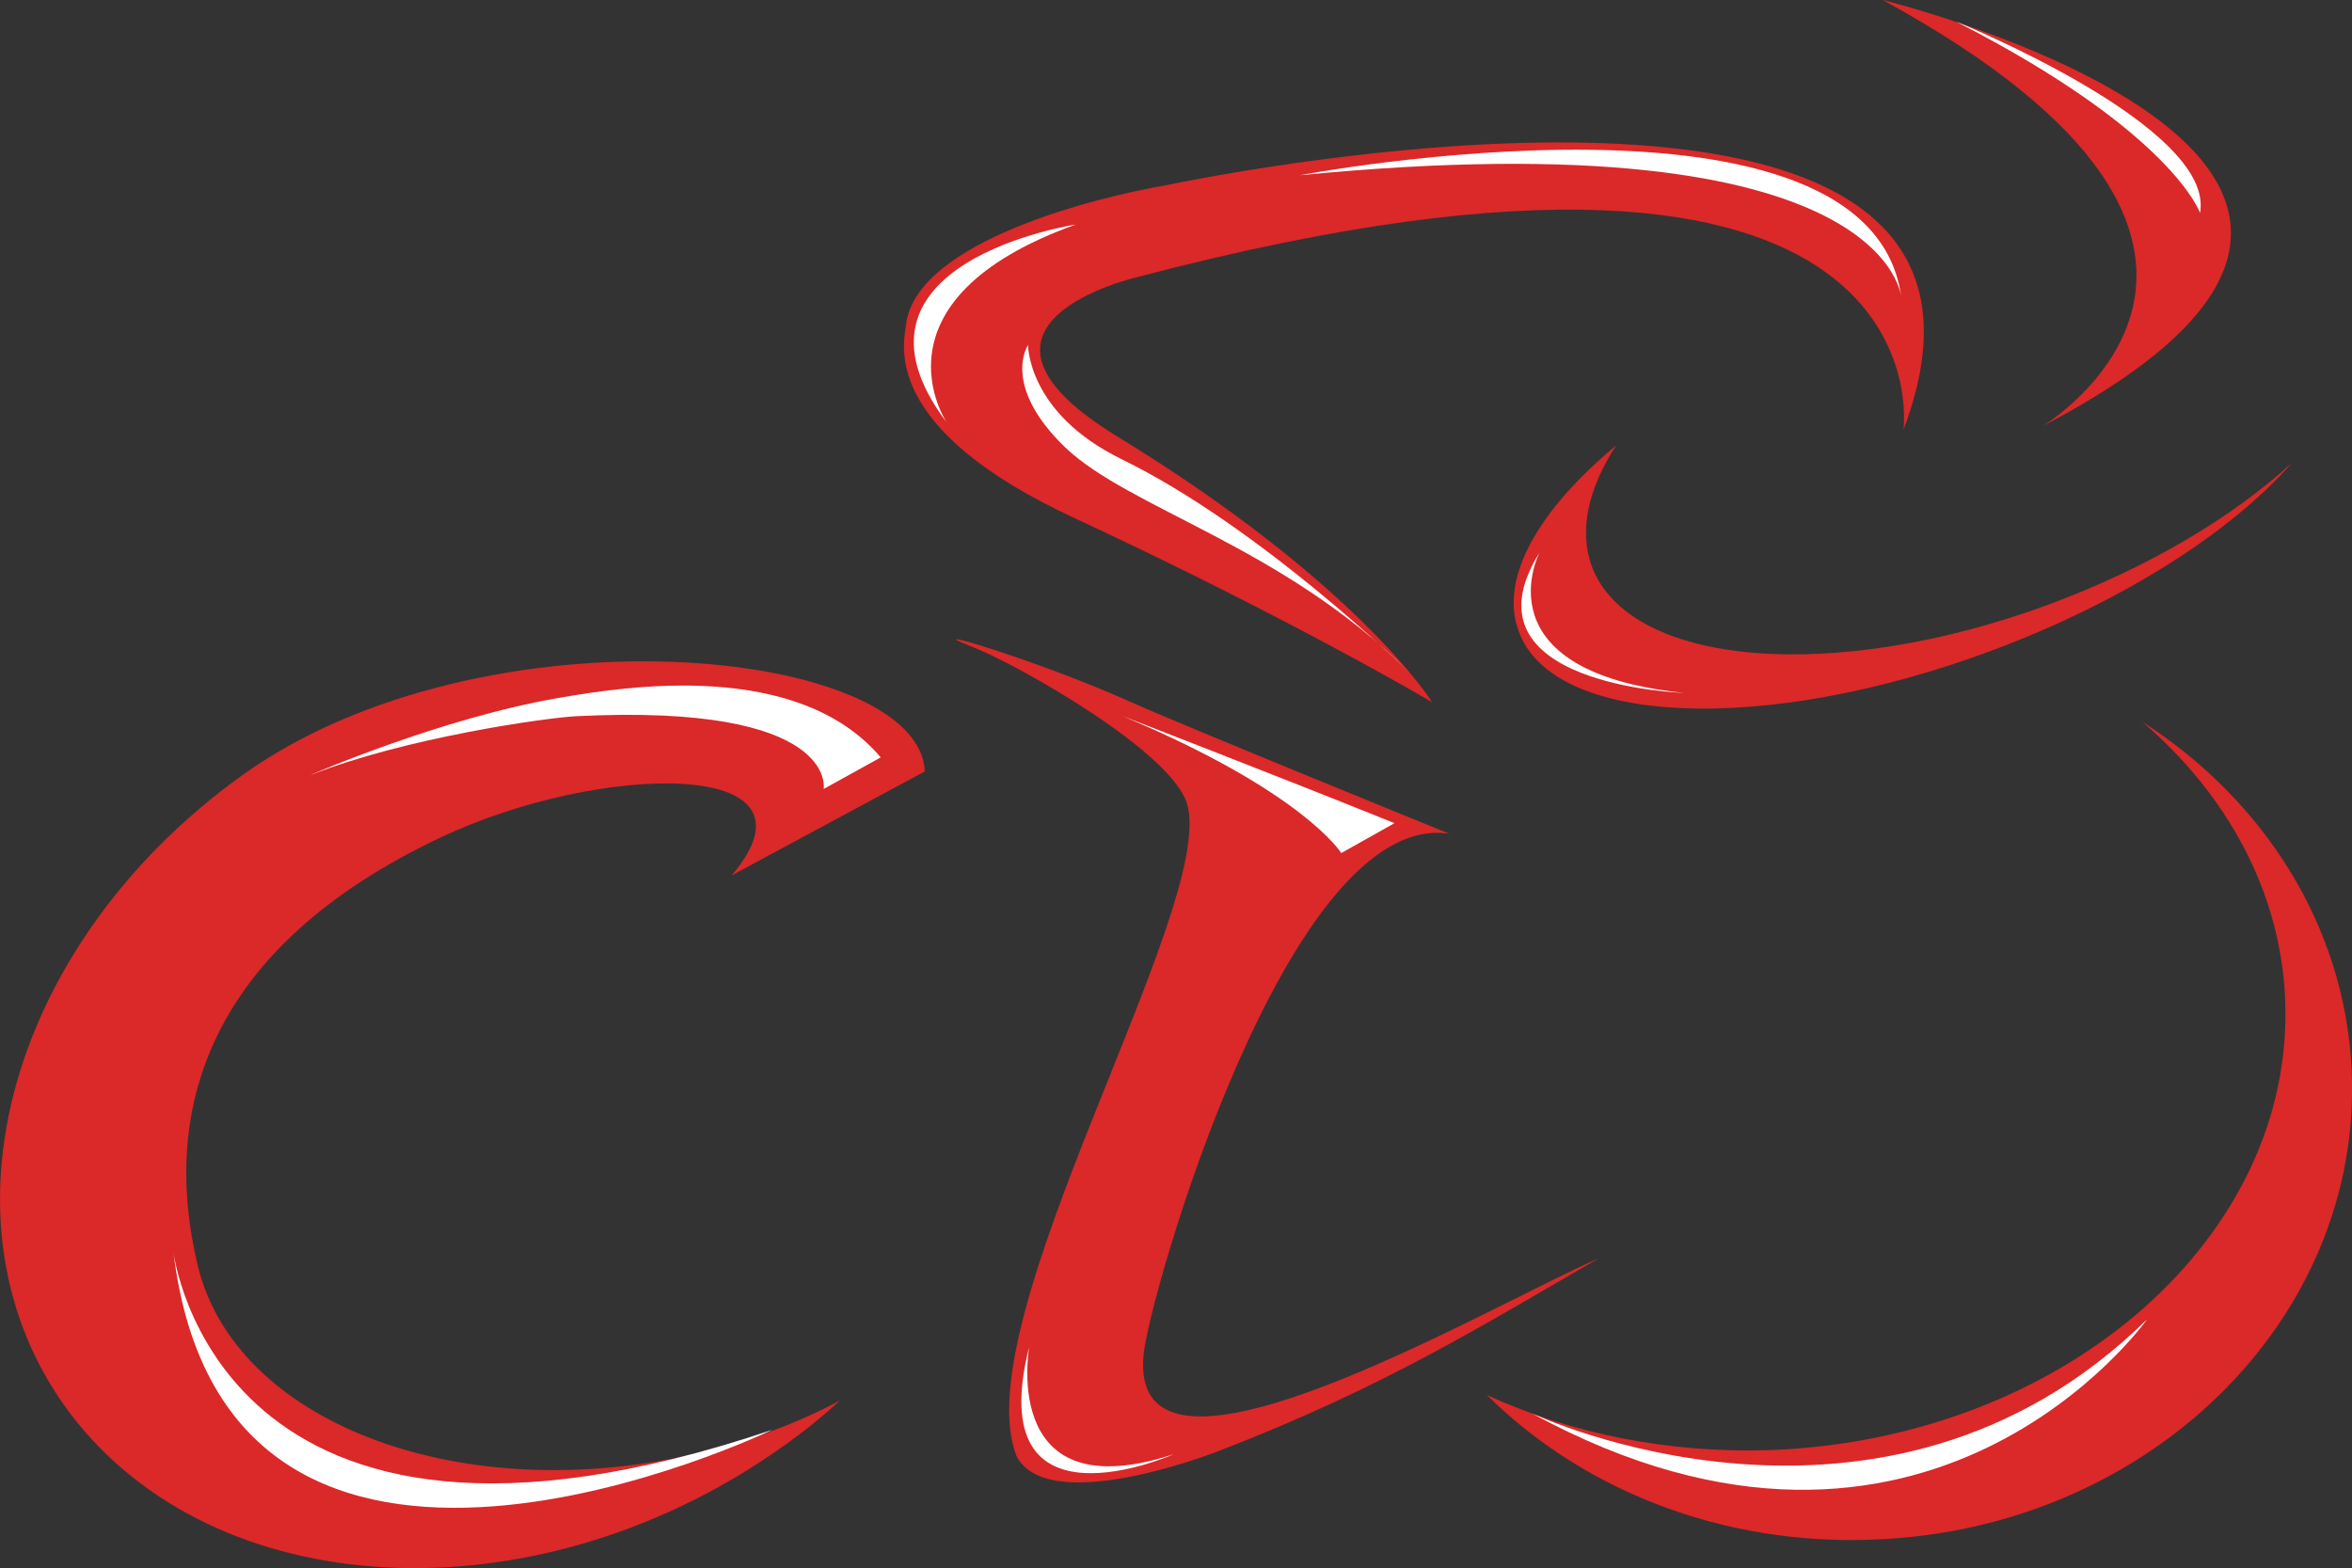 <?xml version="1.0" encoding="UTF-8"?>
<svg id="Ebene_1" data-name="Ebene 1" xmlns="http://www.w3.org/2000/svg" viewBox="0 0 207.71 138.5">
  <rect x="0" y="0" width="207.71" height="138.5" fill="#333333" stroke="none"/>
  <defs>
    <style>
      .cls-1 {
        fill: #fff;
      }

      .cls-2 {
        fill: #DB2828;
      }
    </style>
  </defs>
  <g>
    <path class="cls-2" d="m166.27,0s58.49,14.4,14.13,37.63c0,0,25.98-15.71-14.13-37.63Z"/>
    <path class="cls-2" d="m80.02,28.6c1-7.3,16.92-11.21,22.92-12.23,0,0,79.83-17.17,65.16,21.58,0,0,4.41-32.47-67.68-13.47,0,0-18.02,4.11-1.8,14.04,21.37,13.05,27.86,23.51,27.86,23.51,0,0-12.42-7.35-31.53-16.24-17.34-8.02-15.13-15.52-14.92-17.19Z"/>
    <path class="cls-2" d="m128.01,73.65s-23.68-9.63-28.26-11.69c-8.23-3.7-19.34-6.95-13.87-4.82,3.97,1.55,17.79,9.34,18.99,13.99,2.4,9.26-19.74,45.48-15.11,57.46.03,0-.03-.06,0,0,2.57,5.09,15.56.47,17.86-.42,14.85-5.73,23.5-11.24,33.59-17.03-9.06,3.9-37.51,20.67-40.07,11.02-.22-.82-.23-1.67-.15-2.51.48-5.08,12.73-48.26,27.02-46Z"/>
    <path class="cls-2" d="m201.8,88.26c.91,20.92-19.37,38.77-45.28,39.82-9.19.33-17.86-1.48-25.21-4.86,8.4,8.34,20.74,13.33,34.2,12.77,24.21-.91,43.15-19.47,42.17-41.43-.58-12.8-7.79-23.93-18.48-30.8,7.46,6.41,12.19,14.94,12.61,24.5Z"/>
    <path class="cls-2" d="m64.62,77.32c8.83-10.43-11.67-9.98-25.68-3.36-20.71,9.78-24.76,24.2-21.47,37.86,3.32,13.66,22.54,21.14,43,16.8,4.99-1.04,9.67-2.77,13.71-4.91-1.52,1.39-3.15,2.72-4.91,3.96-21.25,15.21-49.19,14.3-62.43-2C-6.38,109.32.15,83.74,21.41,68.46c21.29-15.24,59.8-11.32,60.26-.32"/>
    <path class="cls-1" d="m172.75,1.91s22.93,9.27,21.54,16.9c0,0-2.41-7.11-21.54-16.9Z"/>
    <path class="cls-1" d="m114.79,15.48s50.65-9.64,53.14,10.93c0,0-.67-16.05-53.14-10.93Z"/>
    <path class="cls-1" d="m95.01,19.83s-22.05,3.34-11.41,17.48c0,0-7.24-10.78,11.41-17.48Z"/>
    <path class="cls-1" d="m90.79,30.47s-2.41,3.53,3.24,9.01c5.66,5.46,19.35,8.8,30.33,19.83,0,0-12.96-12.72-25.33-18.76-8.31-4.07-8.24-10.08-8.24-10.08Z"/>
    <path class="cls-1" d="m15.31,110.55s3.79,32.34,52.9,15.74c0,0-48.21,23.29-52.9-15.74Z"/>
    <path class="cls-1" d="m99.13,63.25s13.15,5.08,24.02,9.46l-4.7,2.64s-3.34-5.41-19.32-12.1Z"/>
    <path class="cls-1" d="m135.29,124.84s30.95,14.68,54.32-8.3c0,0-19.39,27.37-54.32,8.3Z"/>
    <path class="cls-2" d="m181.11,53.33c-19.08,7.09-37.27,5.59-40.56-3.37-1.13-3.19-.25-6.89,2.18-10.62-6.88,5.71-10.34,11.76-8.62,16.4,3.01,8.4,21.73,9.19,41.75,1.74,11.68-4.35,21.22-10.53,26.55-16.6-5.2,4.75-12.59,9.21-21.31,12.45Z"/>
    <path class="cls-1" d="m148.69,61.2s-20.05-.64-12.73-12.4c0,0-5.47,10.5,12.73,12.4Z"/>
    <path class="cls-1" d="m27.48,68.43s11.4-4.98,21.84-6.78c5.96-1.03,21.12-3.41,28.46,5.25l-5.04,2.79s1.35-7.58-21.81-6.43c-2.77.14-15.2,1.92-23.45,5.18Z"/>
  </g>
  <path class="cls-1" d="m90.88,118.99c-.08.71-2.29,14.39,12.78,9.46,0,0-17.03,7.57-12.78-9.46Z"/>
</svg>